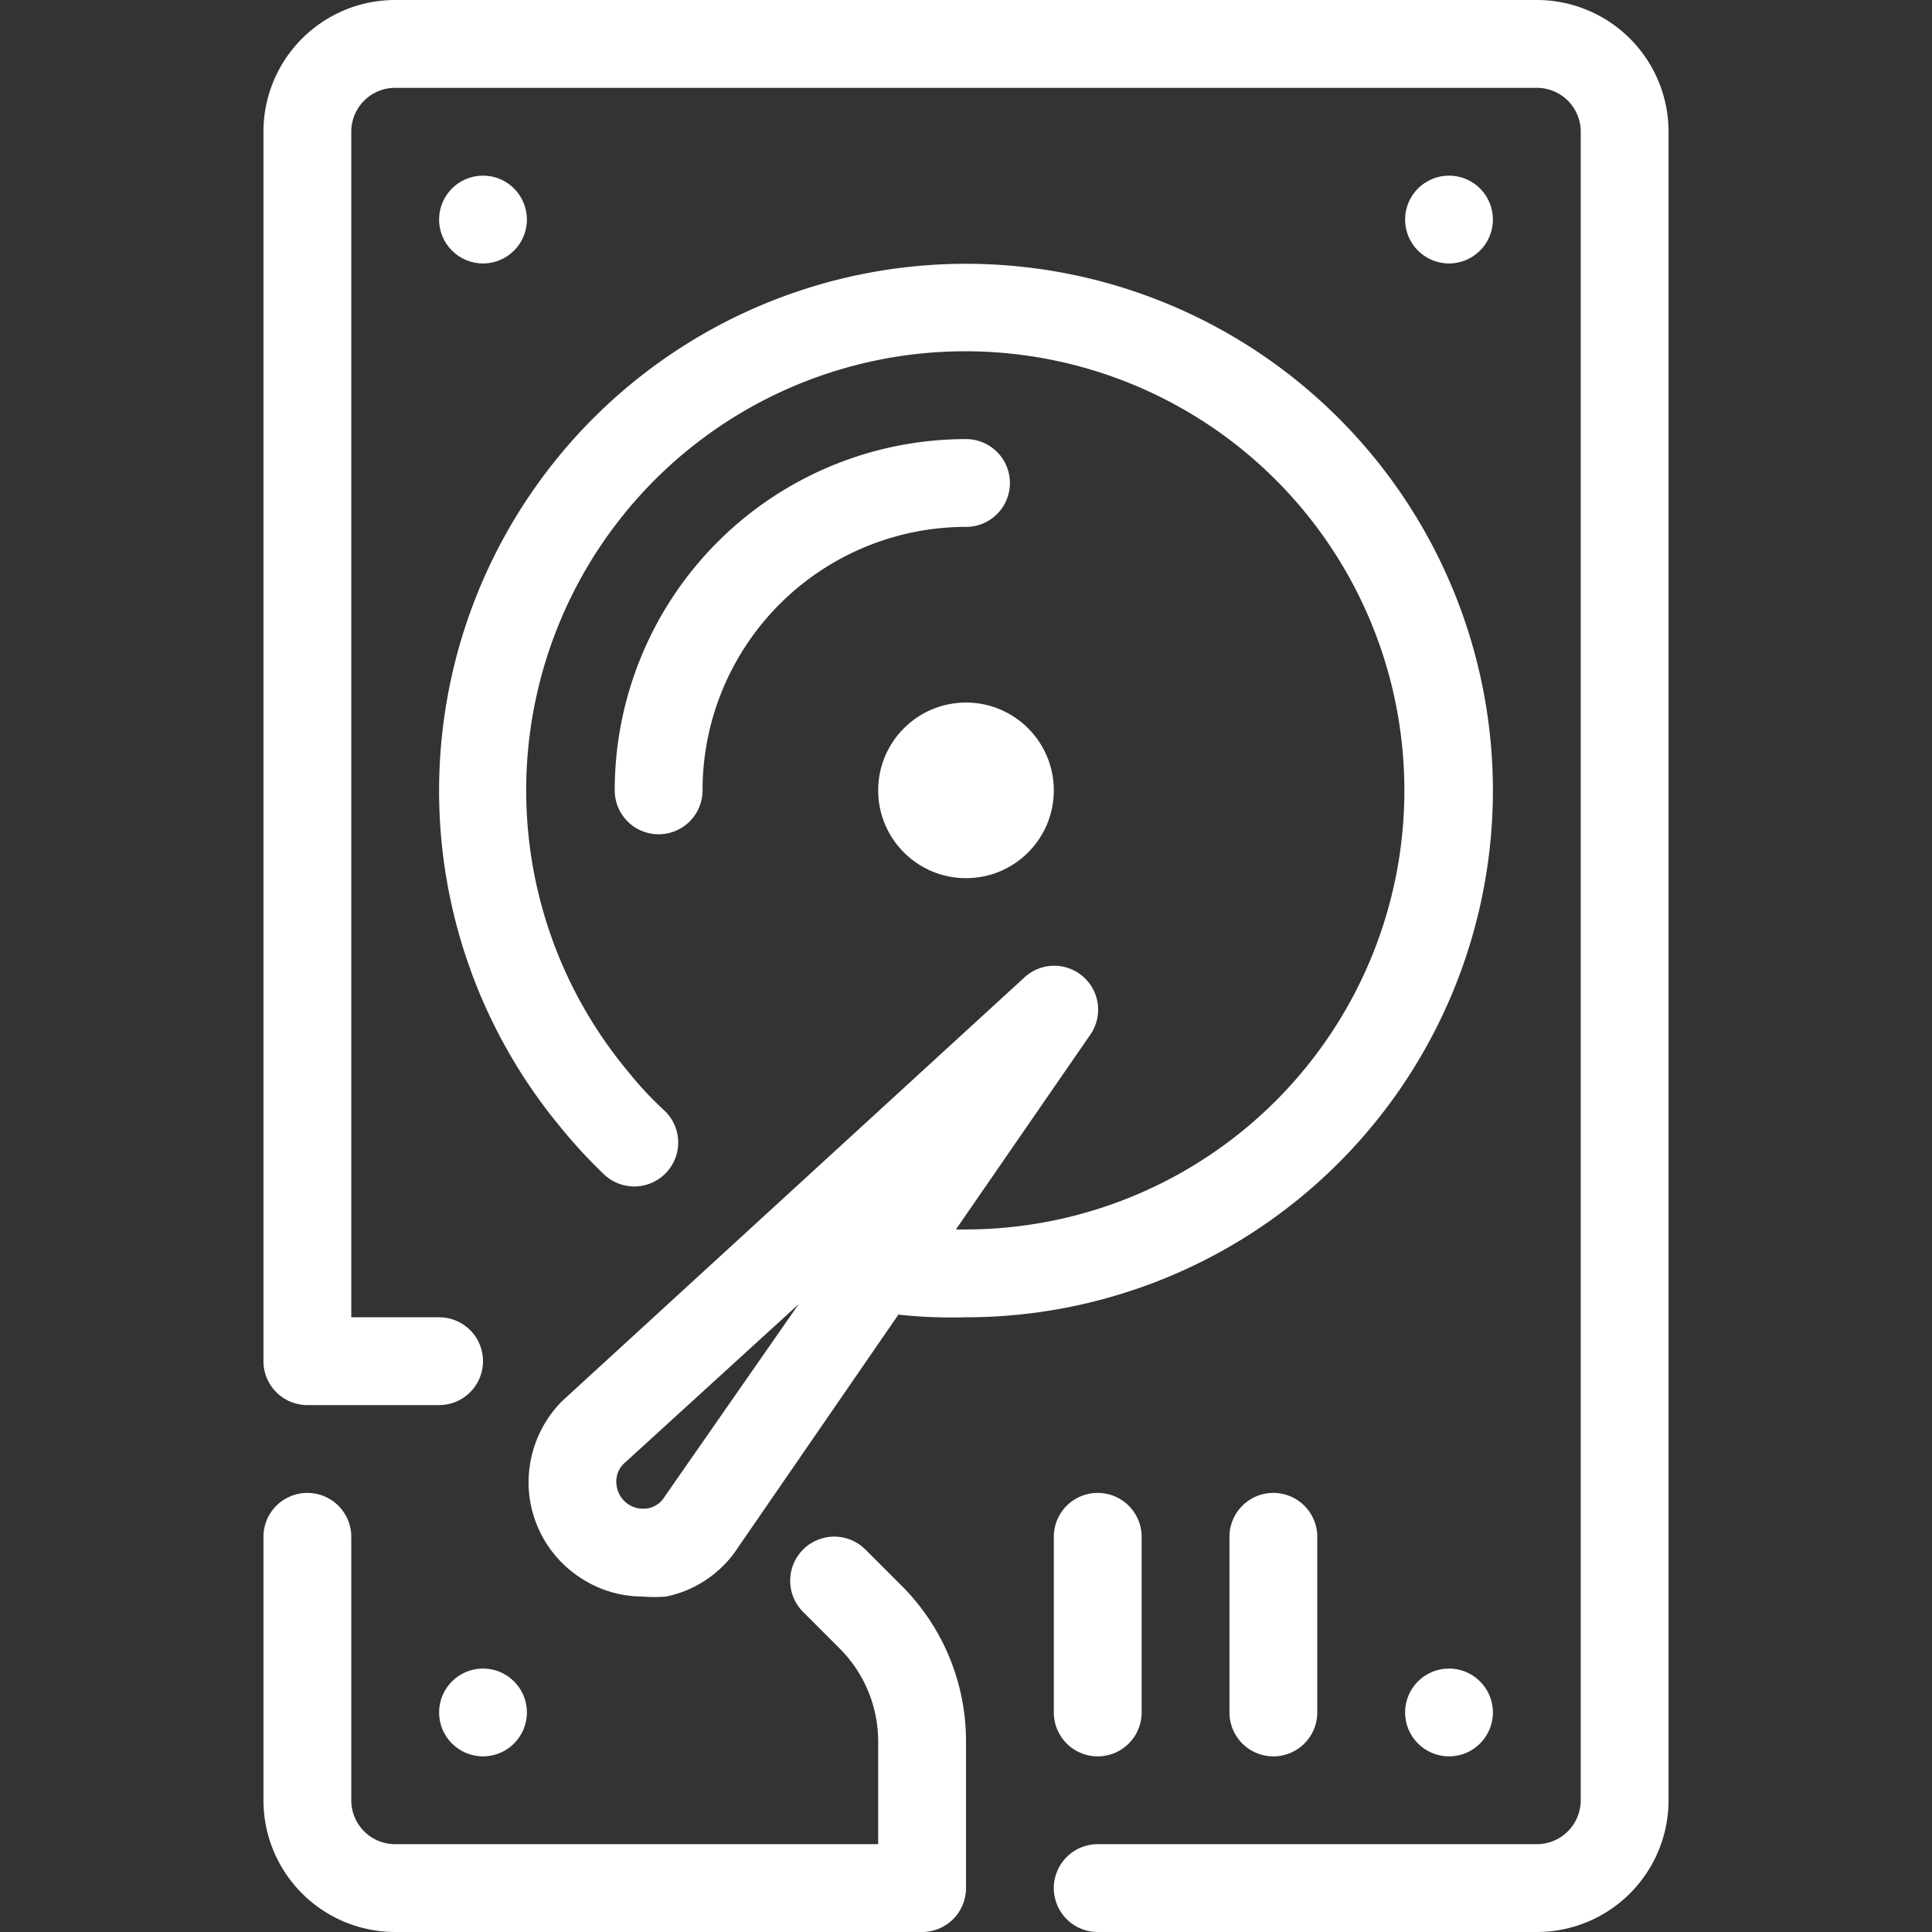 <svg xmlns="http://www.w3.org/2000/svg" viewBox="0 0 44 44"><rect x="0" y="0" width="44" height="44" fill="#333333" stroke="none"/><defs><style>.cls-1{fill:#fff;}</style></defs><g id="disk"><circle class="cls-1" cx="33" cy="5" r="1"/><circle class="cls-1" cx="11" cy="5" r="1"/><circle class="cls-1" cx="33" cy="39" r="1"/><circle class="cls-1" cx="22" cy="18" r="2"/><circle class="cls-1" cx="11" cy="39" r="1"/><path class="cls-1" d="M34,18a12,12,0,1,0-21.26,7.64,11.76,11.76,0,0,0,1,1.09,1,1,0,0,0,1.41,0,1,1,0,0,0,0-1.42,8.11,8.11,0,0,1-.85-.91A10,10,0,1,1,22,28h-.23l3.05-4.42a1,1,0,0,0-1.5-1.31L12.8,31.91a2.63,2.63,0,0,0-.75,2.1,2.6,2.6,0,0,0,1.15,1.91,2.56,2.56,0,0,0,1.43.44,3.29,3.29,0,0,0,.54,0,2.57,2.57,0,0,0,1.64-1.12l3.65-5.3A11.39,11.39,0,0,0,22,30,12,12,0,0,0,34,18ZM15.14,34.08a.56.56,0,0,1-.38.27.61.61,0,0,1-.72-.54.57.57,0,0,1,.15-.46l4-3.65Z"/><path class="cls-1" d="M22,10a8,8,0,0,0-8,8,1,1,0,0,0,2,0,6,6,0,0,1,6-6,1,1,0,0,0,0-2Z"/><path class="cls-1" d="M35,0H9A3,3,0,0,0,6,3V31a1,1,0,0,0,1,1h3a1,1,0,0,0,0-2H8V3A1,1,0,0,1,9,2H35a1,1,0,0,1,1,1V41a1,1,0,0,1-1,1H25a1,1,0,0,0,0,2H35a3,3,0,0,0,3-3V3A3,3,0,0,0,35,0Z"/><path class="cls-1" d="M19.71,35.29a1,1,0,0,0-1.42,1.42l.83.83A3,3,0,0,1,20,39.66V42H9a1,1,0,0,1-1-1V35a1,1,0,0,0-2,0v6a3,3,0,0,0,3,3H21a1,1,0,0,0,1-1V39.66a5,5,0,0,0-1.46-3.54Z"/><path class="cls-1" d="M24,35v4a1,1,0,0,0,2,0V35a1,1,0,0,0-2,0Z"/><path class="cls-1" d="M28,35v4a1,1,0,0,0,2,0V35a1,1,0,0,0-2,0Z"/></g></svg>